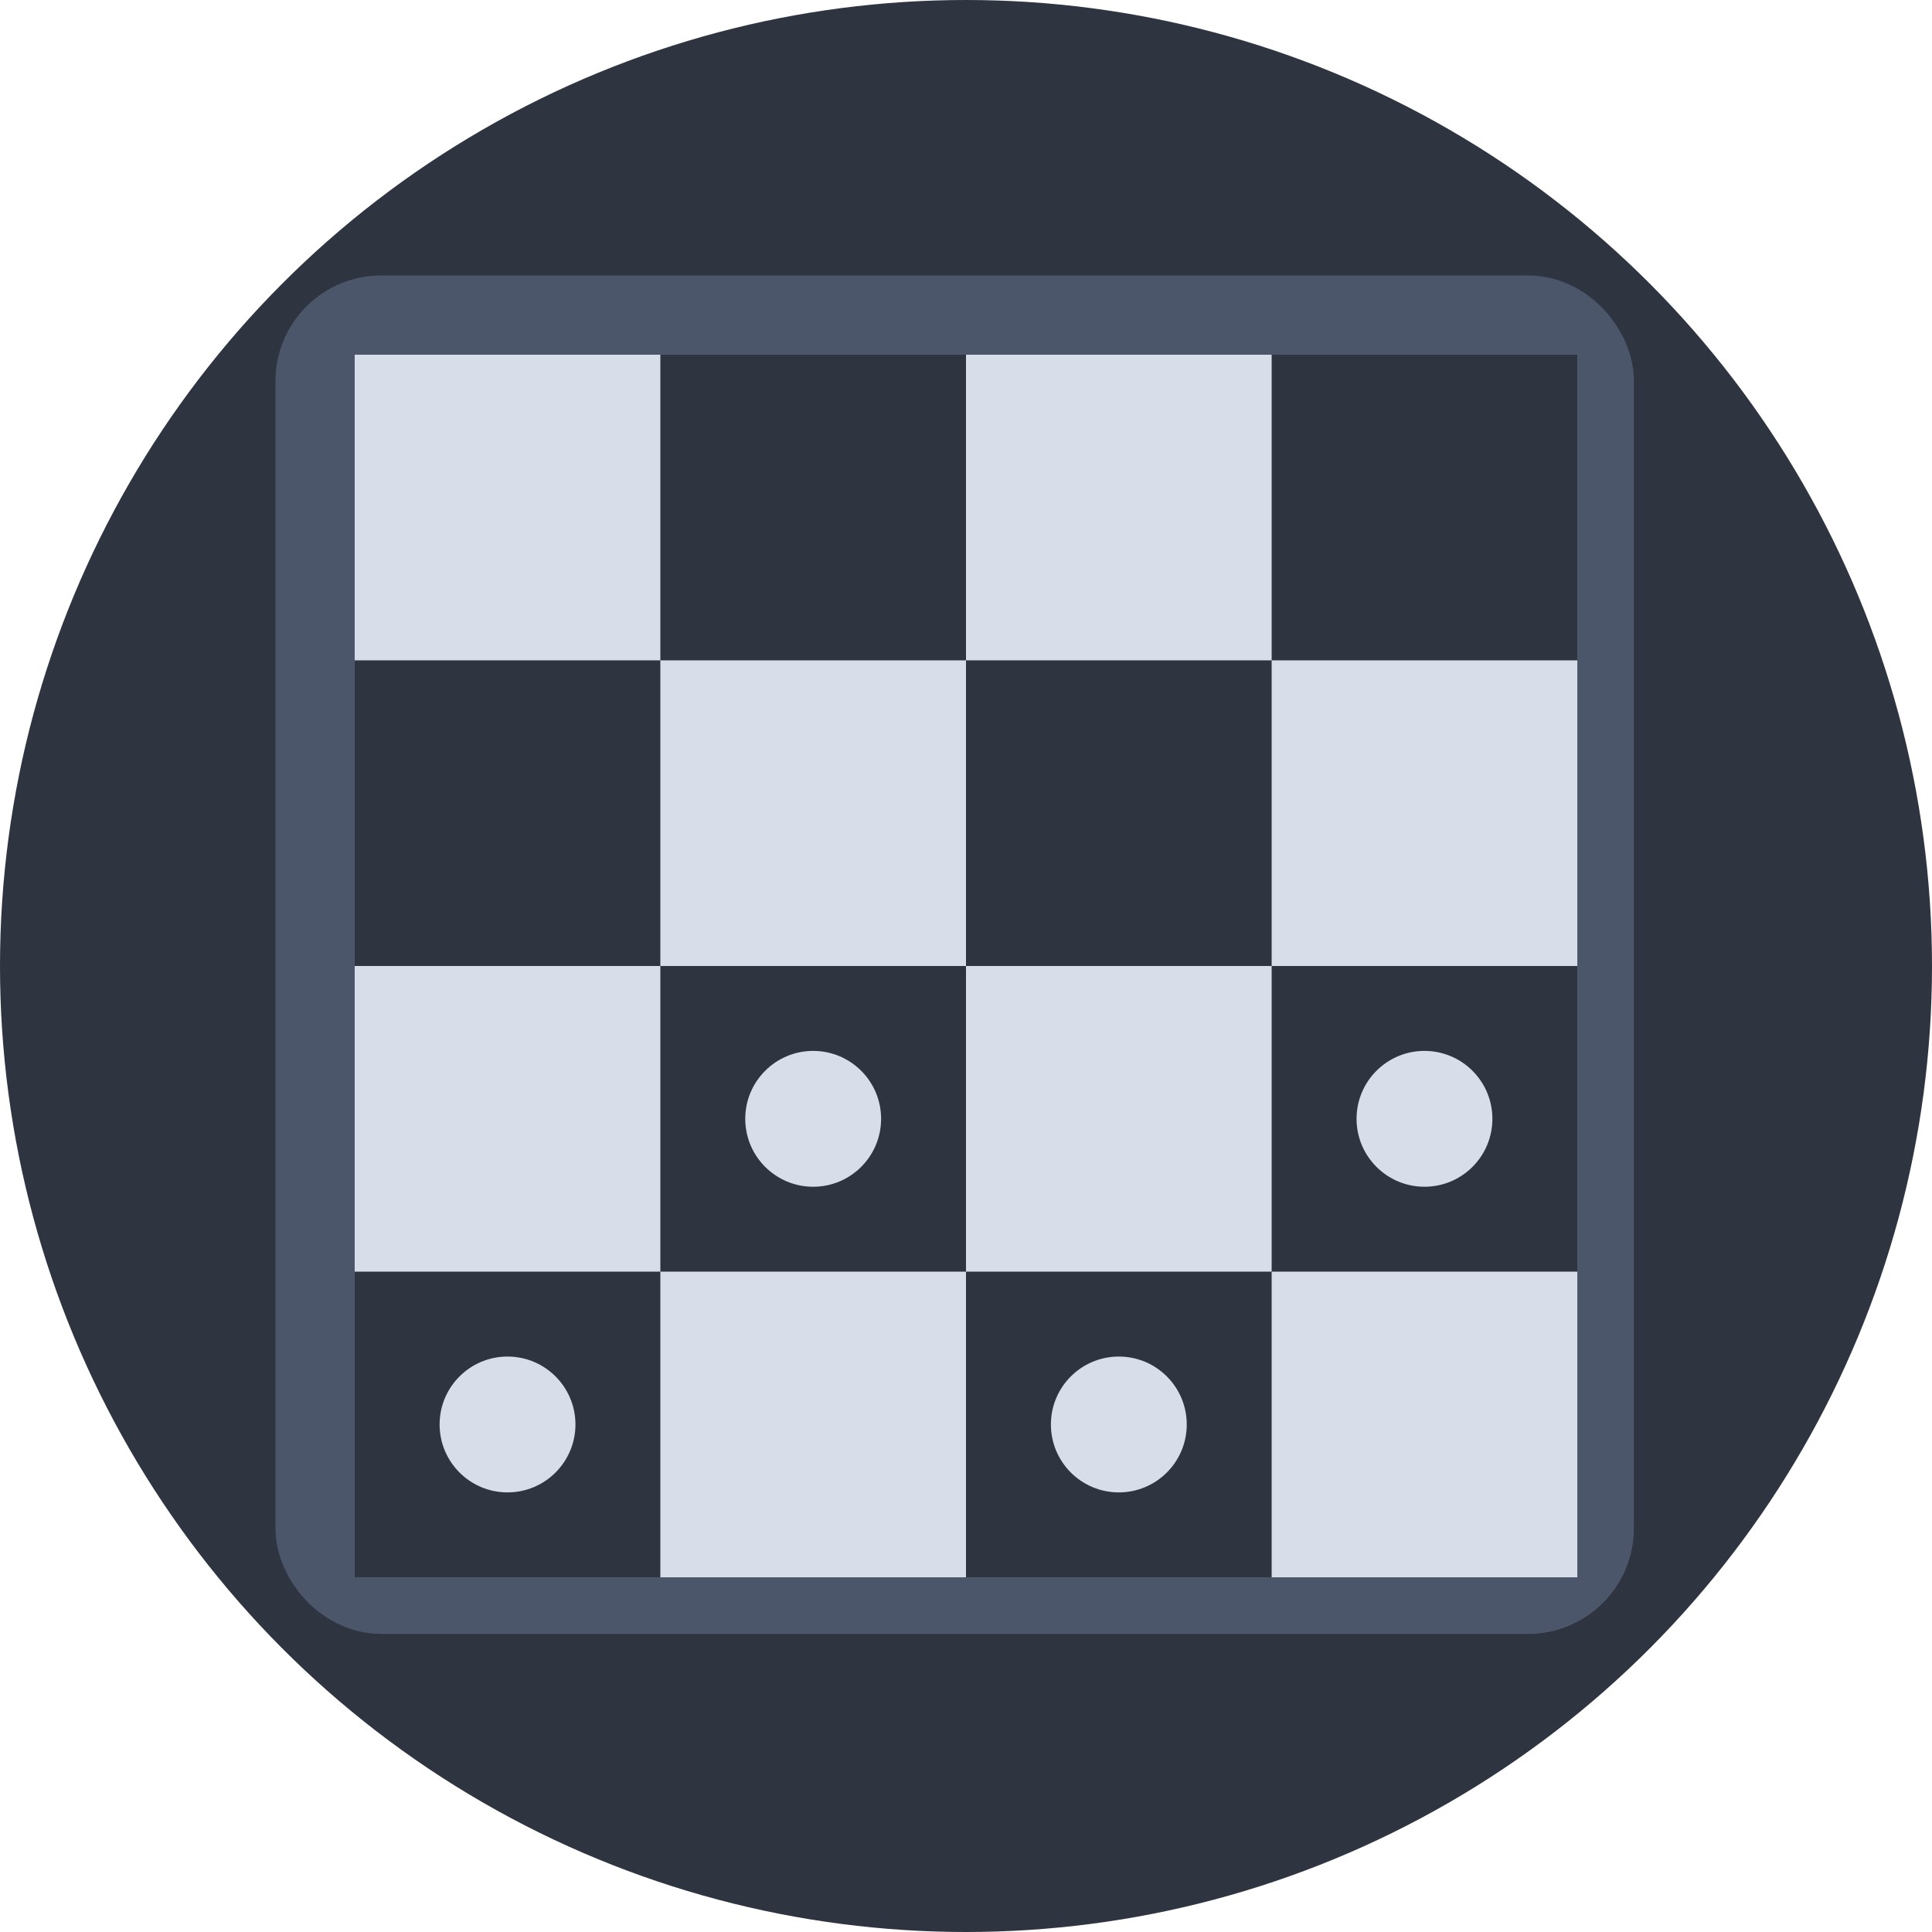<svg xmlns="http://www.w3.org/2000/svg" width="1024" height="1024" viewBox="0 0 1024 1024">
	<!--
	[Color Info]
		"background"		nord0 (#2e3440)
		"board-border"		nord3 (#4c566a)
		"board-background"	nord4 (#d8dee9)
		"board-tile"		nord0 (#2e3440)
		"chessman"			nord4 (#d8dee9)
	-->
	<circle id="background" fill="#2e3440" cx="512" cy="512" r="512"/>
	<rect id="board-border" x="172" y="172" width="668" height="668" rx="30" ry="30" stroke="#4c566a" stroke-width="52"/>
	<rect id="board-background" fill="#d8dee9" x="188" y="188" width="648" height="648"/>
	<polygon id="board-tile" fill="#2e3440" points="
		188,512 188,350 350,350 350,188 512,188 512,350
		674,350 674,188 836,188 836,350 674,350 674,512 
		836,512 836,674 674,674 674,836 512,836 512,674 
		674,674 674,512 512,512 512,350 350,350 350,512 
		512,512 512,674 350,674 350,836 188,836 188,674 
		350,674 350,512"/>
	<g id="chessman" fill="#d8dee9">
		<circle cx="269" cy="755" r="36"/>
		<circle cx="431" cy="593" r="36"/>
		<circle cx="593" cy="755" r="36"/>
		<circle cx="755" cy="593" r="36"/>
	</g>
</svg>